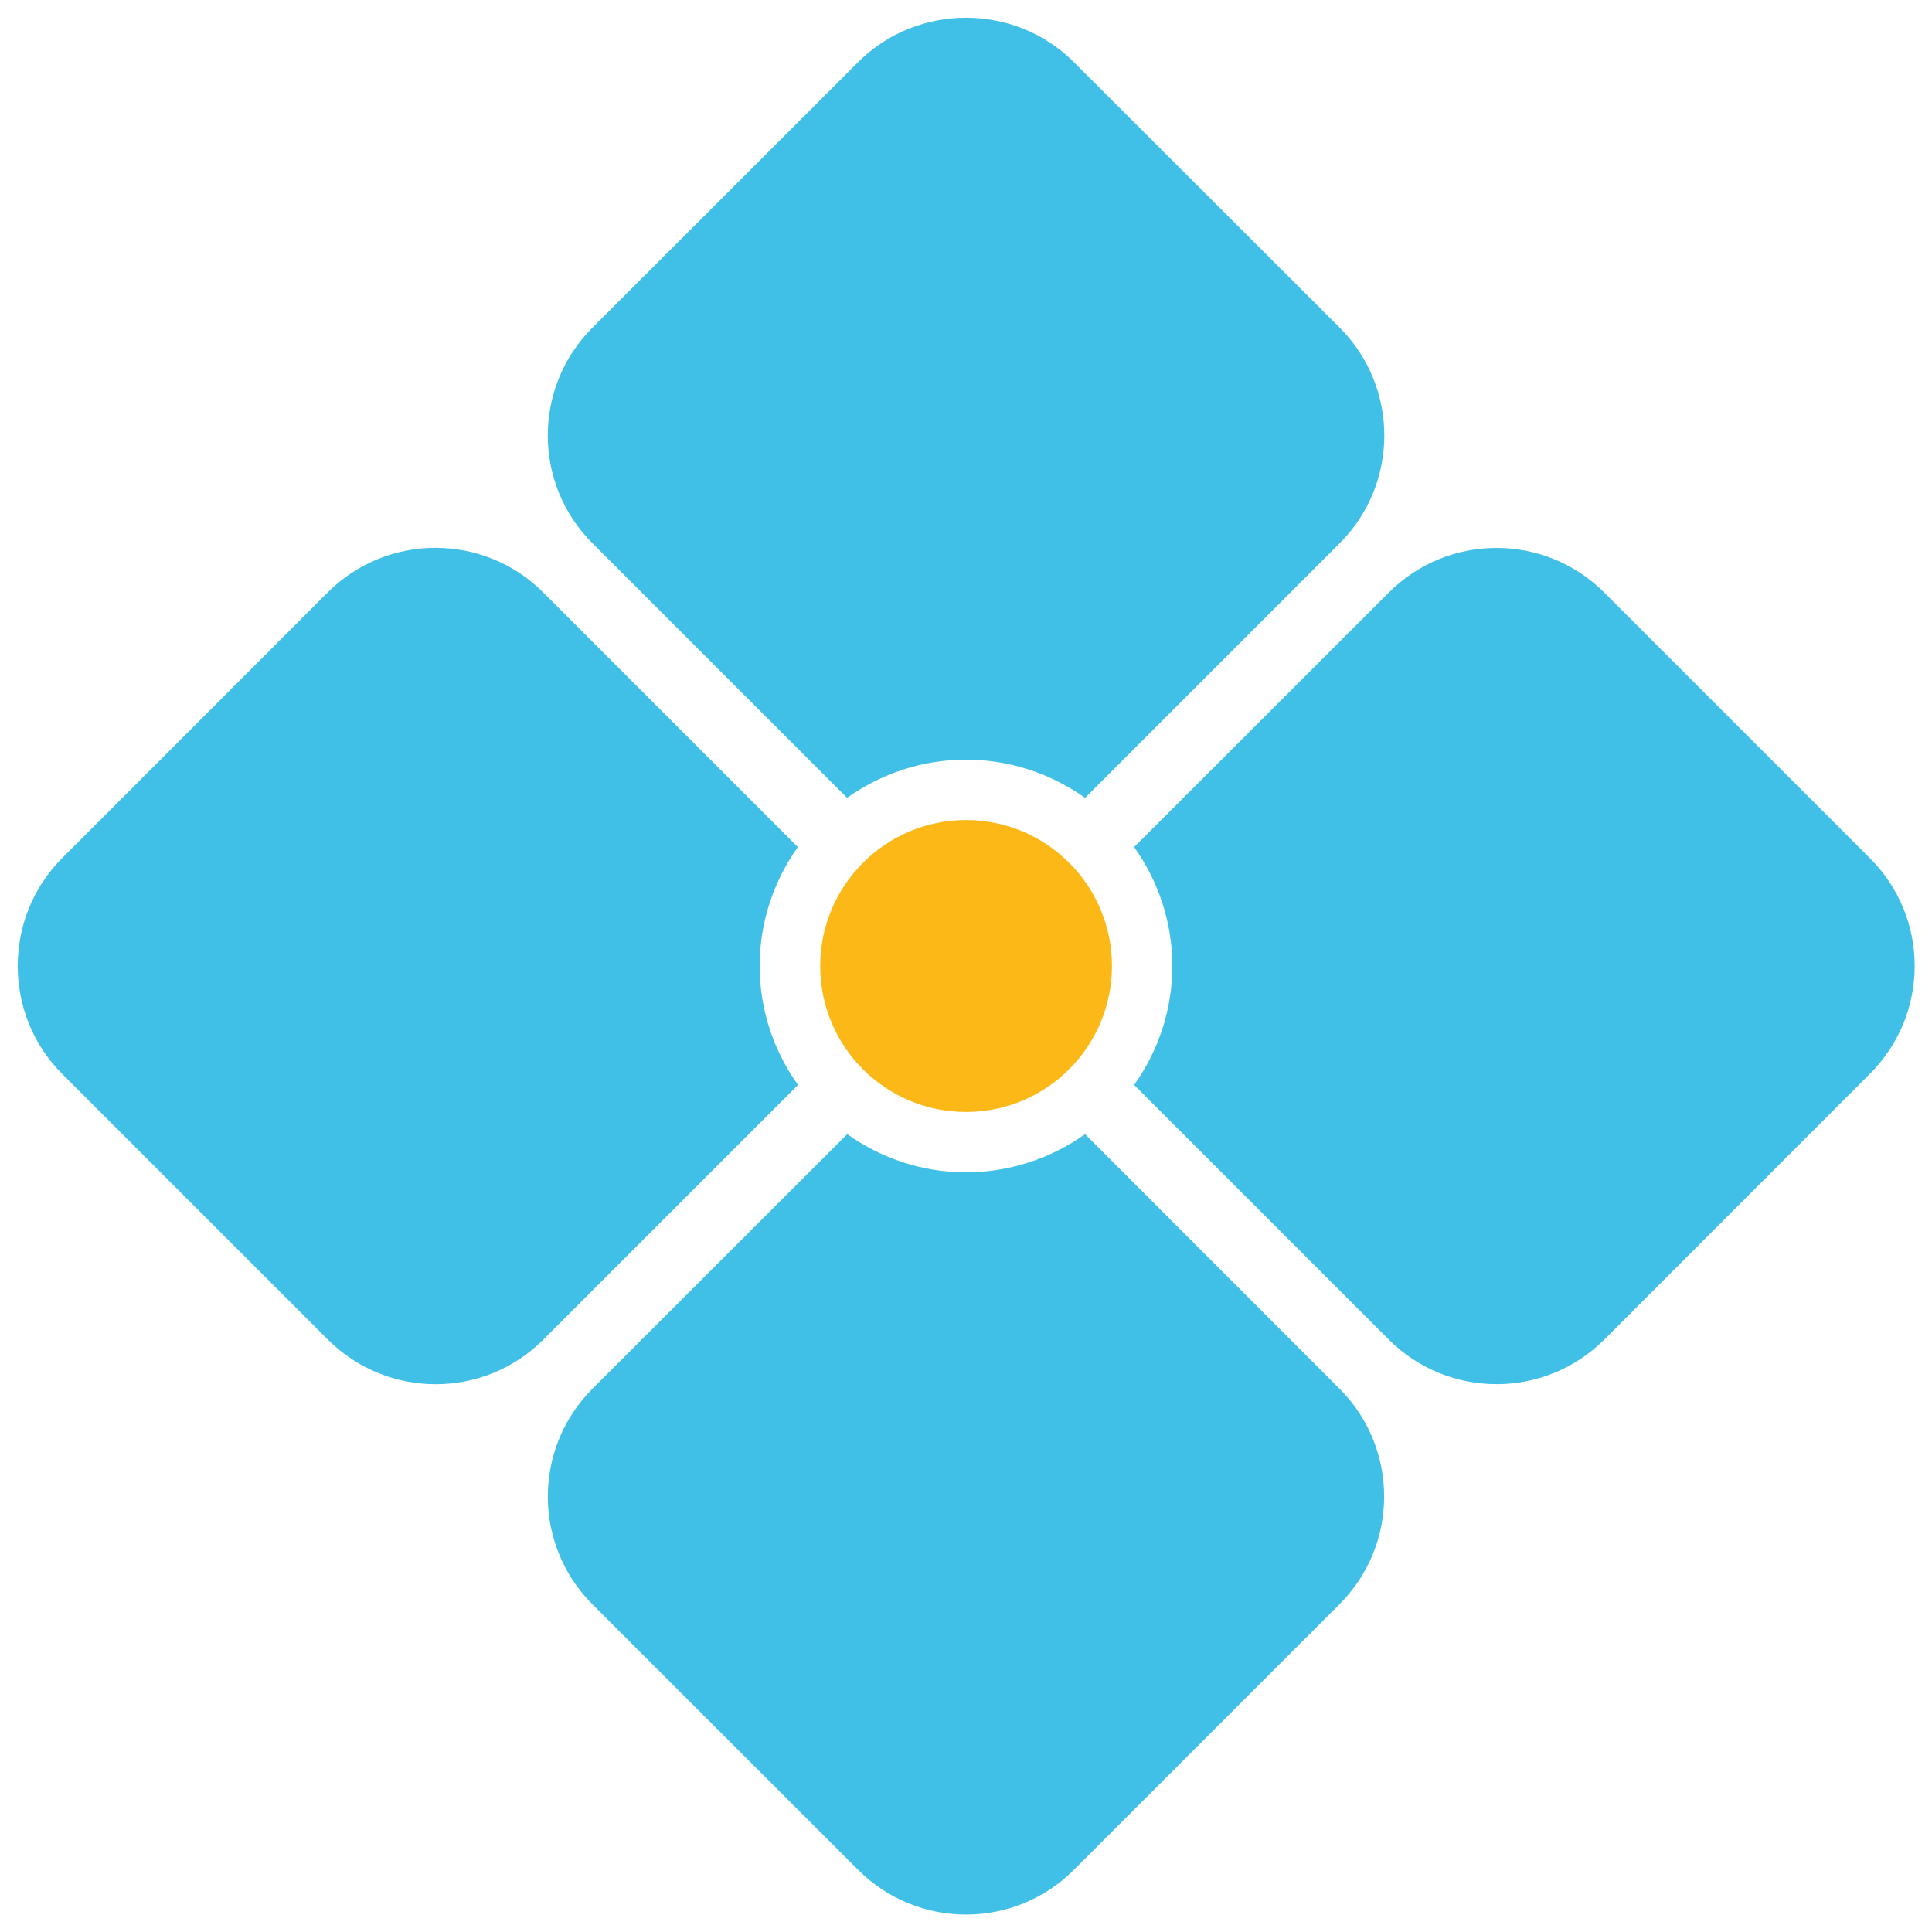 <?xml version='1.0' encoding='UTF-8'?>
<svg xmlns="http://www.w3.org/2000/svg" xmlns:xlink="http://www.w3.org/1999/xlink" xmlns:serif="http://www.serif.com/" viewBox="0 0 128 128" version="1.1" xml:space="preserve" style="fill-rule:evenodd;clip-rule:evenodd;stroke-linejoin:round;stroke-miterlimit:2;">
    <path d="M56.12,52.86C58.35,51.28 61.05,50.33 64,50.33C66.95,50.33 69.66,51.28 71.89,52.86L88.76,35.99C92.7,32.05 92.7,25.66 88.76,21.71L71.14,4.11C67.222,0.196 60.778,0.196 56.86,4.11L39.25,21.71C35.31,25.65 35.3,32.05 39.25,35.99L56.12,52.86ZM50.33,64C50.33,61.06 51.28,58.35 52.86,56.12L35.99,39.25C32.05,35.31 25.66,35.31 21.71,39.25L4.11,56.86C0.196,60.778 0.196,67.222 4.11,71.14L21.72,88.75C25.66,92.69 32.06,92.7 36,88.75L52.87,71.88C51.28,69.65 50.33,66.94 50.33,64ZM123.89,56.86L106.29,39.26C102.35,35.32 95.95,35.31 92.01,39.26L75.14,56.12C76.72,58.35 77.67,61.06 77.67,64C77.67,66.94 76.72,69.65 75.14,71.88L92.01,88.75C95.95,92.69 102.34,92.69 106.29,88.75L123.89,71.14C127.84,67.19 127.84,60.8 123.89,56.86ZM71.89,75.14C69.587,76.782 66.829,77.667 64,77.67C61.06,77.67 58.36,76.72 56.13,75.14L39.25,92.01C35.31,95.95 35.31,102.35 39.25,106.29L56.86,123.89C60.81,127.83 67.2,127.83 71.14,123.89L88.74,106.29C92.69,102.35 92.69,95.95 88.75,92.01L71.89,75.14Z" style="fill:rgb(64,192,231);fill-rule:nonzero;"/>
    <path d="M73.67,64C73.67,69.34 69.34,73.67 64,73.67C58.66,73.67 54.34,69.34 54.34,64C54.34,58.67 58.67,54.33 64,54.33C69.34,54.33 73.67,58.66 73.67,64Z" style="fill:rgb(251,184,23);fill-rule:nonzero;"/>
</svg>
